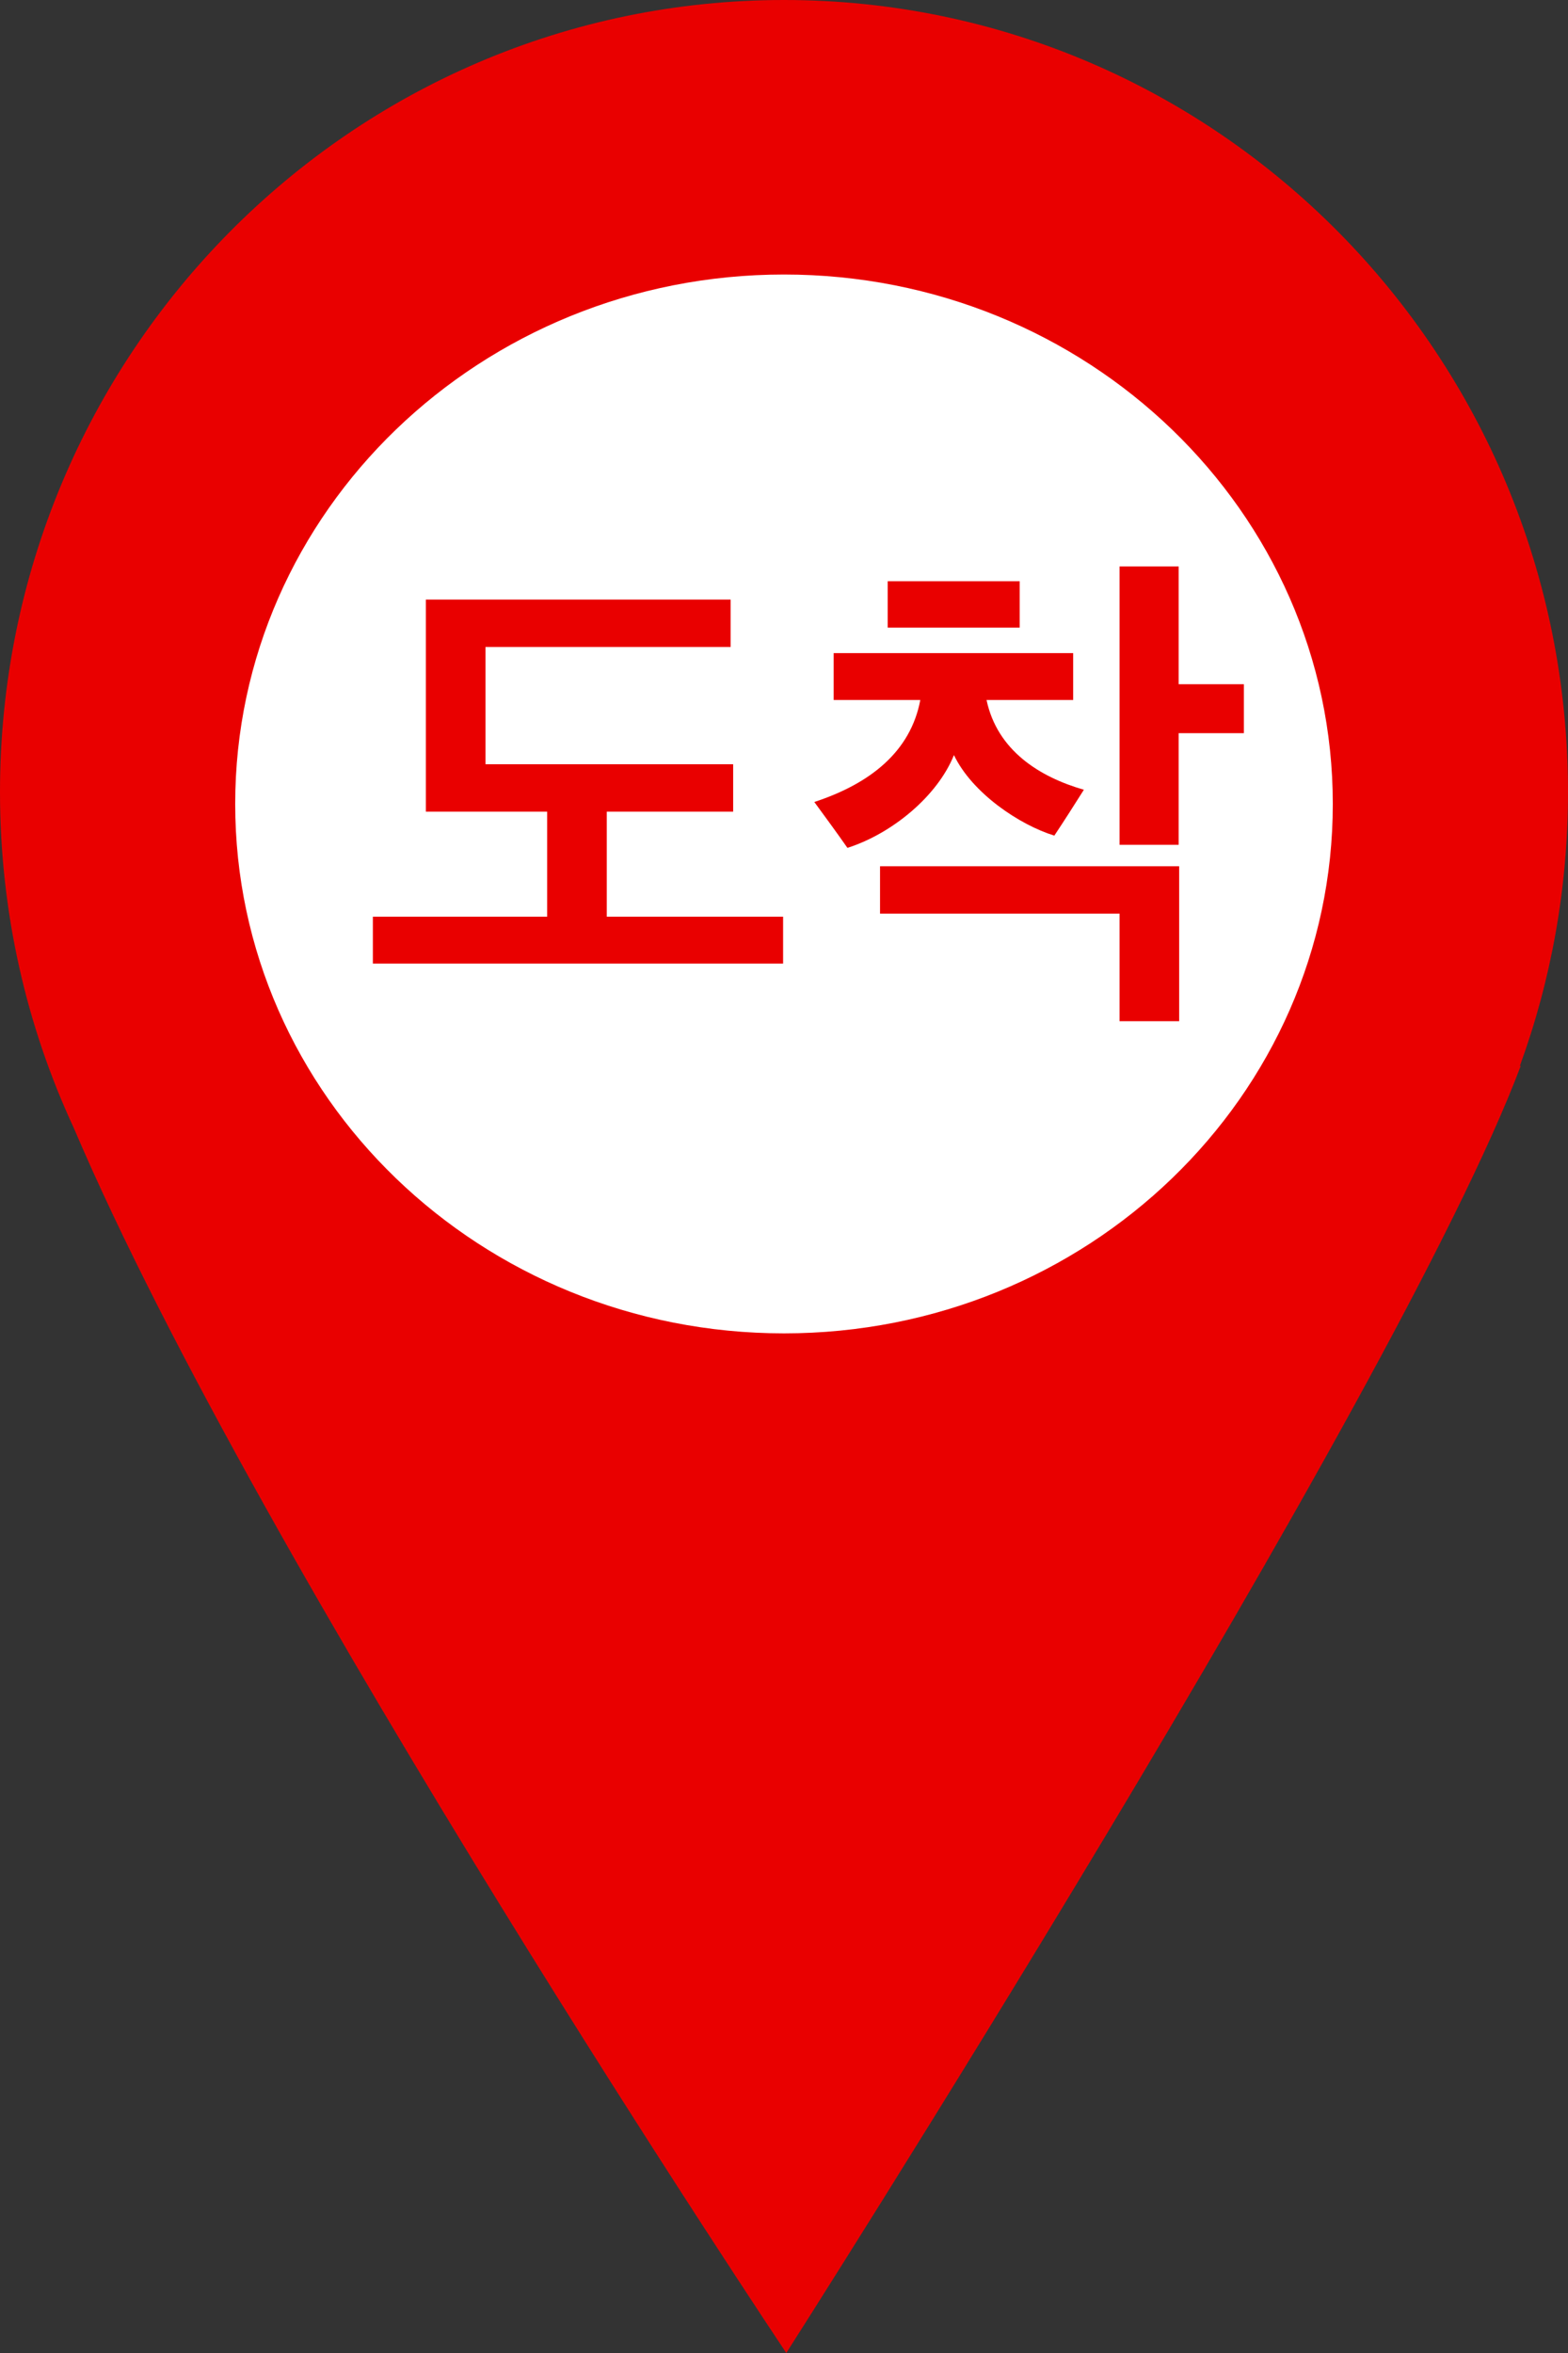 <svg width="40" height="60" viewBox="0 0 40 60" fill="none" xmlns="http://www.w3.org/2000/svg">
<rect x="0" y="0" width="40" height="60" fill="#333333" stroke="none"/>
<path fill-rule="evenodd" clip-rule="evenodd" d="M1.884 28.766C6.635 39.926 20.058 60 20.058 60C20.058 60 35.61 35.648 38.794 27.18H38.772C39.566 25.004 40 22.652 40 20.197C40 9.043 31.046 0 20 0C8.954 0 0 9.043 0 20.197C0 23.261 0.675 26.165 1.884 28.766Z" fill="#E90000"/>
<path fill-rule="evenodd" clip-rule="evenodd" d="M20 34C27.732 34 34 27.956 34 20.5C34 13.044 27.732 7 20 7C12.268 7 6 13.044 6 20.5C6 27.956 12.268 34 20 34Z" fill="white"/>
<path d="M18.703 20.697H15.479V23.375H19.977V24.571H9.512V23.375H13.958V20.697H10.864V15.289H18.638V16.498H12.385V19.488H18.703V20.697ZM27.65 20.138C27.403 20.528 27.156 20.918 26.896 21.308C26.012 21.035 24.803 20.229 24.335 19.254C23.919 20.294 22.762 21.256 21.618 21.62C21.345 21.23 21.059 20.84 20.773 20.45C22.203 19.982 23.23 19.163 23.477 17.85H21.267V16.654H27.377V17.85H25.167C25.44 19.137 26.519 19.813 27.65 20.138ZM22.45 22.088H30.081V26.04H28.56V23.297H22.45V22.088ZM31.732 18.695H30.068V21.542H28.56V14.444H30.068V17.447H31.732V18.695ZM22.645 16.004V14.821H26.012V16.004H22.645Z" fill="#E90000"/>
</svg>
